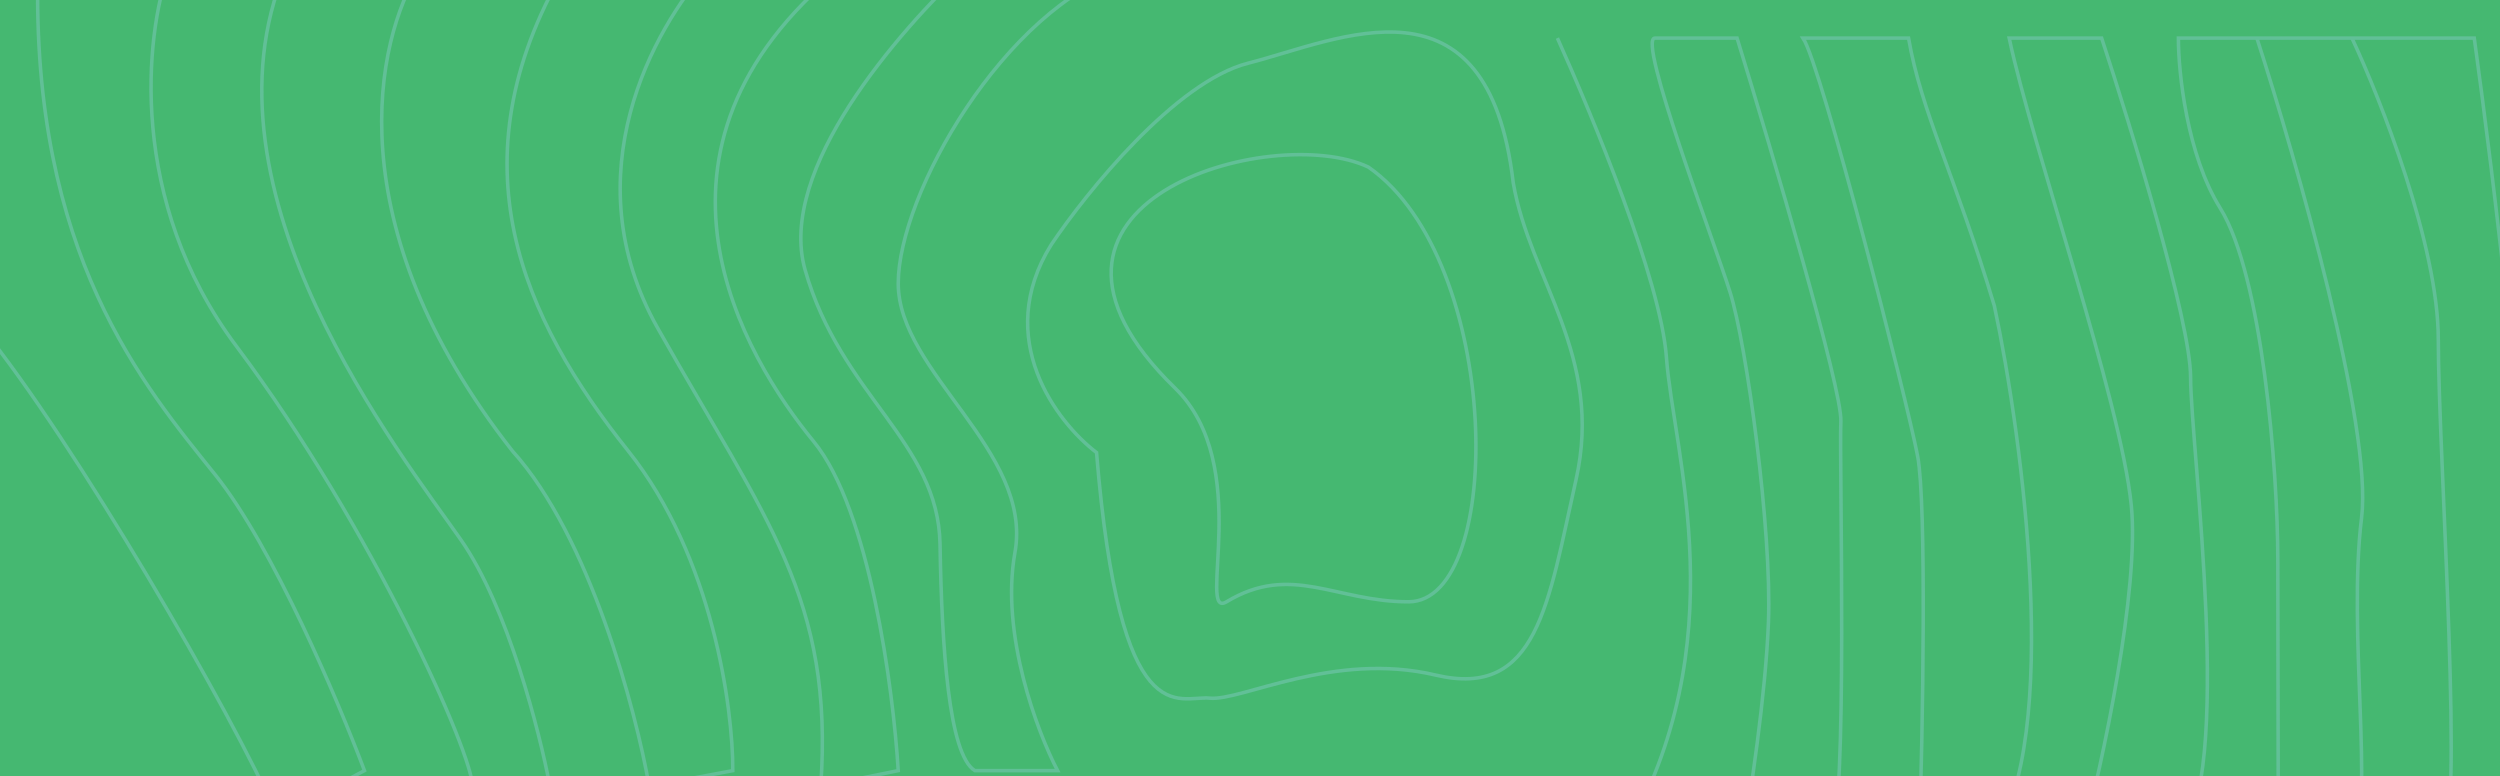 <svg width="1411" height="438" viewBox="0 0 1411 438" fill="none" xmlns="http://www.w3.org/2000/svg">
<rect y="-9" width="1425" height="452" fill="#45B871"/>
<path d="M-10 185.39C41.505 248.782 131.164 402.216 156.556 460.956L205.702 434.937C191.122 396.106 153.902 308.389 121.663 268.178C81.364 217.914 17.474 143.404 21.406 -16.85H95.124C82.183 19.616 71.731 113.127 133.458 195.443C210.616 298.337 267.134 426.658 266.642 443.807H310.382C304.648 413.255 286.595 342.687 260.253 304.841C227.326 257.534 108.398 108.515 160.984 -16.85H236.668C212.259 22.178 188.599 126.373 289.249 254.577C332.89 302.831 358.872 400.836 366.408 443.807L413.587 434.937C413.751 399.654 402.186 314.185 354.613 254.577C295.147 180.068 254.72 91.957 318.609 -17.442H399.051C369.564 15.674 322.177 98.344 371.322 185.39C432.754 294.197 470.596 337.957 463.224 443.807L506.964 434.937C504.179 389.009 490.746 287.574 459.293 249.255C419.976 201.356 349.667 84.861 474.497 -17.442L544.447 -17.442M544.447 -17.442C507.915 17.251 438.258 95.505 454.378 152.274C474.528 223.236 529.571 249.255 530.554 307.207C531.537 365.159 535.468 426.067 550.212 434.937C557.289 434.937 584.286 434.937 596.9 434.937C585.433 413.057 564.563 357.826 572.819 311.937C583.14 254.577 506.964 210.226 506.964 159.962C506.964 109.698 566.922 4.438 636.217 -17.442L544.447 -17.442ZM772.35 94.323C848.034 146.952 849.727 339.656 794.957 339.656C753.731 339.656 728.814 317.601 692.243 339.656C674.983 350.064 707.829 262.465 663.247 219.096C555.431 114.217 718.29 68.567 772.35 94.323Z" stroke="#95CDDC" stroke-opacity="0.35" stroke-width="2"/>
<path d="M704.489 35.649C663.552 46.075 613.299 108.314 593.29 138.131C560.225 191.209 596.57 238.442 618.875 255.423C632.16 416.552 665.126 392.264 682.839 394.041C700.553 395.818 752.708 367.384 810.275 381.009C867.843 394.634 873.747 340.727 889.492 270.825C905.237 200.924 863.415 157.68 854.066 103.18C839.797 -19.443 755.66 22.616 704.489 35.649Z" stroke="#95CDDC" stroke-opacity="0.35" stroke-width="2"/>
<path d="M879 21.495C898.362 64.563 937.374 158.047 940.524 201.667C944.462 256.193 980.52 362.486 916.034 473.316H983.596C987.698 450.399 996.543 392.271 998.119 351.021C1000.09 299.458 985.812 194.555 976.459 164.922C967.106 135.288 923.87 21.495 934.05 21.495C945.561 21.495 961.075 21.495 980.397 21.495C1000.25 86.096 1039.76 219.803 1038.98 237.82C1037.99 260.342 1043.15 459.193 1033.14 473.316C1033.82 470.945 1067.06 473.316 1083.19 473.316C1085.32 413.061 1087.41 283.93 1082.3 257.379C1075.9 224.189 1027.96 36.905 1017.63 21.495C1020.38 21.495 1058.48 21.495 1077.18 21.495C1084.4 63.377 1103.21 98.159 1125.61 172.626C1141.86 248.488 1163.71 416.419 1124.73 473.316H1175.27C1186.59 431.038 1207.62 332.648 1202.9 285.234C1196.99 225.967 1146.78 81.948 1133.98 21.495H1186.16C1202.9 72.267 1236.37 181.635 1236.37 212.928C1236.37 252.045 1261.81 440.719 1229.32 473.316H1285.87C1285.87 437.558 1285.6 356.829 1285.6 316.053C1285.6 265.083 1276.74 155.439 1253.11 117.508C1234.21 87.163 1229.48 40.856 1229.48 21.495H1273.78M1273.78 21.495C1296.1 90.443 1339.16 241.139 1332.86 292.346C1324.98 356.355 1340.22 454.35 1327.91 473.316H1377.46M1273.78 21.495C1295.38 21.495 1302.39 21.495 1327.44 21.495M1377.46 473.316C1391.69 473.316 1376.17 257.379 1376.17 191.488C1376.17 138.775 1343.69 56.196 1327.44 21.495M1377.46 473.316H1425L1424 316.053C1428 268.836 1407.32 100.007 1396.47 21.495H1327.44" stroke="#95CDDC" stroke-opacity="0.35" stroke-width="2"/>
</svg>
